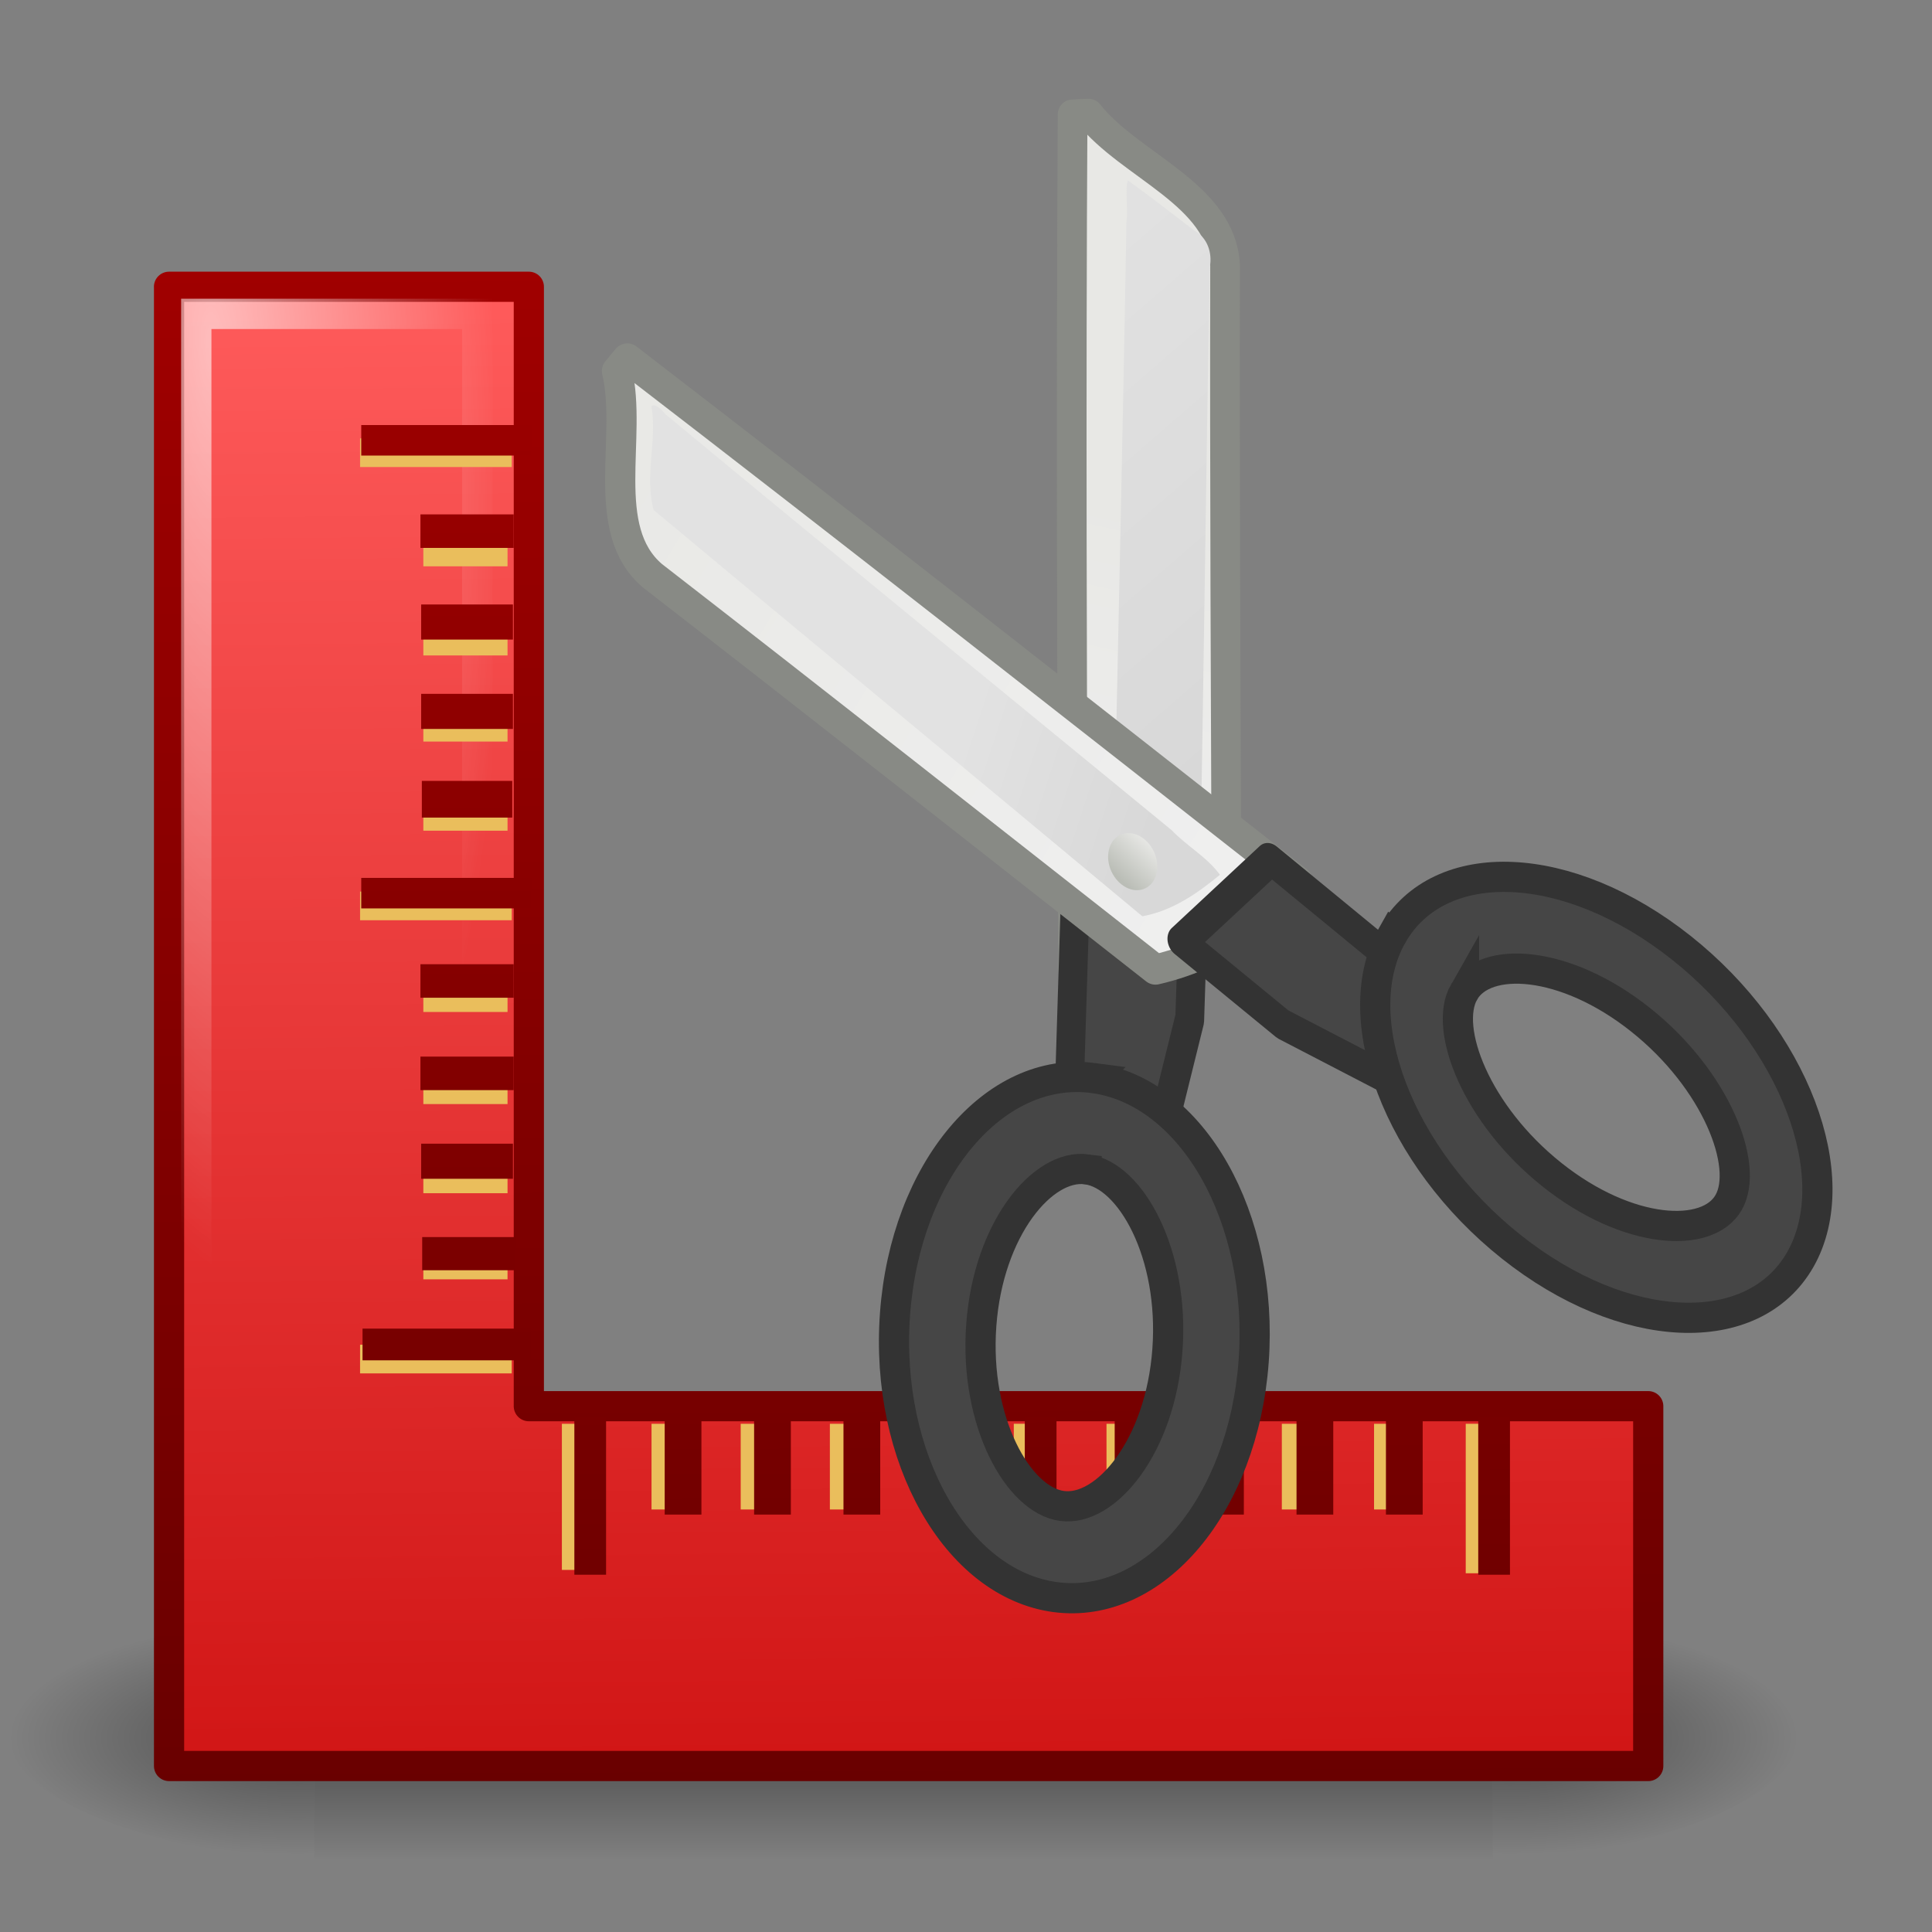 <?xml version="1.0" encoding="UTF-8" standalone="no"?>
<!-- Created with Inkscape (http://www.inkscape.org/) -->

<svg
   xmlns:svg="http://www.w3.org/2000/svg"
   xmlns="http://www.w3.org/2000/svg"
   xmlns:xlink="http://www.w3.org/1999/xlink"
   version="1.0"
   width="64"
   height="64"
   id="svg2974">
  <rect width="100%" height="100%" fill="#808080" stroke="none"/>
  <defs
     id="defs2976">
    <linearGradient
       x1="302.857"
       y1="366.648"
       x2="302.857"
       y2="609.505"
       id="linearGradient5593"
       xlink:href="#linearGradient5048"
       gradientUnits="userSpaceOnUse"
       gradientTransform="matrix(0.066,0,0,0.037,3.366,83.447)" />
    <linearGradient
       id="linearGradient5048">
      <stop
         id="stop5050"
         style="stop-color:black;stop-opacity:0"
         offset="0" />
      <stop
         id="stop5056"
         style="stop-color:black;stop-opacity:1"
         offset="0.5" />
      <stop
         id="stop5052"
         style="stop-color:black;stop-opacity:0"
         offset="1" />
    </linearGradient>
    <radialGradient
       cx="605.714"
       cy="486.648"
       r="117.143"
       fx="605.714"
       fy="486.648"
       id="radialGradient5595"
       xlink:href="#linearGradient5060"
       gradientUnits="userSpaceOnUse"
       gradientTransform="matrix(0.066,0,0,0.037,3.379,83.447)" />
    <linearGradient
       id="linearGradient5060">
      <stop
         id="stop5062"
         style="stop-color:black;stop-opacity:1"
         offset="0" />
      <stop
         id="stop5064"
         style="stop-color:black;stop-opacity:0"
         offset="1" />
    </linearGradient>
    <radialGradient
       cx="605.714"
       cy="486.648"
       r="117.143"
       fx="605.714"
       fy="486.648"
       id="radialGradient5597"
       xlink:href="#linearGradient5060"
       gradientUnits="userSpaceOnUse"
       gradientTransform="matrix(-0.066,0,0,0.037,50.763,83.447)" />
    <linearGradient
       x1="24.493"
       y1="12"
       x2="24.978"
       y2="60.894"
       id="linearGradient5585"
       xlink:href="#linearGradient4103"
       gradientUnits="userSpaceOnUse"
       gradientTransform="matrix(0.996,0,0,0.996,-5.012,-5.371)" />
    <linearGradient
       id="linearGradient4103">
      <stop
         id="stop4105"
         style="stop-color:#ff5c5c;stop-opacity:1"
         offset="0" />
      <stop
         id="stop4107"
         style="stop-color:#c30000;stop-opacity:1"
         offset="1" />
    </linearGradient>
    <linearGradient
       x1="19.49"
       y1="12"
       x2="19.66"
       y2="50"
       id="linearGradient5587"
       xlink:href="#linearGradient6402"
       gradientUnits="userSpaceOnUse"
       gradientTransform="matrix(0.996,0,0,0.996,-5.012,-5.371)" />
    <linearGradient
       id="linearGradient6402">
      <stop
         id="stop6404"
         style="stop-color:#a00000;stop-opacity:1"
         offset="0" />
      <stop
         id="stop6406"
         style="stop-color:#690000;stop-opacity:1"
         offset="1" />
    </linearGradient>
    <radialGradient
       cx="10.083"
       cy="14.746"
       r="17.993"
       fx="10.083"
       fy="14.746"
       id="radialGradient5582"
       xlink:href="#linearGradient3099"
       gradientUnits="userSpaceOnUse"
       gradientTransform="matrix(0.392,-0.027,0.087,1.301,-0.691,-10.351)" />
    <linearGradient
       id="linearGradient3099">
      <stop
         id="stop3101"
         style="stop-color:white;stop-opacity:1"
         offset="0" />
      <stop
         id="stop3103"
         style="stop-color:white;stop-opacity:0"
         offset="1" />
    </linearGradient>
    <linearGradient
       x1="294.21"
       y1="6.385"
       x2="296.404"
       y2="9.828"
       id="linearGradient8576"
       xlink:href="#XMLID_897_"
       gradientUnits="userSpaceOnUse"
       gradientTransform="matrix(-2.173,1.094,1.298,2.788,663.753,-321.394)" />
    <linearGradient
       x1="292.972"
       y1="4.759"
       x2="296.94"
       y2="10.711"
       id="XMLID_897_"
       gradientUnits="userSpaceOnUse">
      <stop
         id="stop45093"
         style="stop-color:#e8e8e5;stop-opacity:1"
         offset="0" />
      <stop
         id="stop45095"
         style="stop-color:#f0f0f0;stop-opacity:1"
         offset="1" />
    </linearGradient>
    <linearGradient
       x1="20.288"
       y1="6.46"
       x2="24.326"
       y2="23.943"
       id="linearGradient8573"
       xlink:href="#linearGradient2229"
       gradientUnits="userSpaceOnUse"
       gradientTransform="matrix(0.549,-0.257,0.315,0.678,12.147,16.191)" />
    <linearGradient
       id="linearGradient2229">
      <stop
         id="stop2231"
         style="stop-color:#e2e2e2;stop-opacity:1"
         offset="0" />
      <stop
         id="stop2233"
         style="stop-color:#d8d8d8;stop-opacity:1"
         offset="1" />
    </linearGradient>
    <linearGradient
       x1="293.008"
       y1="3.019"
       x2="296.641"
       y2="10.289"
       id="linearGradient8569"
       xlink:href="#XMLID_897_"
       gradientUnits="userSpaceOnUse"
       gradientTransform="matrix(2.192,-1.109,1.388,2.764,-627.499,330.685)" />
    <linearGradient
       x1="19.222"
       y1="18.036"
       x2="24.326"
       y2="23.943"
       id="linearGradient8566"
       xlink:href="#linearGradient2229"
       gradientUnits="userSpaceOnUse"
       gradientTransform="matrix(0.549,-0.257,0.315,0.678,12.147,16.191)" />
    <linearGradient
       x1="22.225"
       y1="23.843"
       x2="24.19"
       y2="22.861"
       id="linearGradient8582"
       xlink:href="#XMLID_45_"
       gradientUnits="userSpaceOnUse"
       gradientTransform="matrix(0.538,-0.252,0.315,0.678,12.457,16.818)" />
    <linearGradient
       x1="68.175"
       y1="21.425"
       x2="74.587"
       y2="27.837"
       id="XMLID_45_"
       gradientUnits="userSpaceOnUse">
      <stop
         id="stop695"
         style="stop-color:#babdb6;stop-opacity:1"
         offset="0" />
      <stop
         id="stop697"
         style="stop-color:#eeeeec;stop-opacity:1"
         offset="1" />
    </linearGradient>
    <linearGradient
       x1="15.206"
       y1="12.094"
       x2="15.206"
       y2="49.836"
       id="linearGradient3748"
       xlink:href="#linearGradient6402"
       gradientUnits="userSpaceOnUse"
       gradientTransform="translate(-4.841,-6.088)" />
    <linearGradient
       x1="24.806"
       y1="11.852"
       x2="25.048"
       y2="50.124"
       id="linearGradient3885"
       xlink:href="#linearGradient6402"
       gradientUnits="userSpaceOnUse"
       gradientTransform="matrix(1.002,0,0,0.889,-2.116,-0.839)" />
  </defs>
  <g
     transform="matrix(1.33,0,0,1.33,1.009,1.42)"
     id="layer1">
    <g
       transform="translate(0,-1)"
       id="g5599"
       style="display:inline;enable-background:new">
      <g
         transform="matrix(0.927,0,0,0.668,-3.347,-24.552)"
         id="g9421">
        <rect
           width="31.669"
           height="8.982"
           x="11.236"
           y="97.008"
           id="rect4173"
           style="opacity:0.402;fill:url(#linearGradient5593);fill-opacity:1;fill-rule:nonzero;stroke:none;stroke-width:44.186;marker:none;visibility:visible;display:inline;overflow:visible" />
        <path
           d="m 42.906,97.008 c 0,0 0,8.982 0,8.982 3.378,0.017 8.165,-2.012 8.165,-4.491 0,-2.479 -3.769,-4.49 -8.165,-4.49 z"
           id="path5058"
           style="opacity:0.402;fill:url(#radialGradient5595);fill-opacity:1;fill-rule:nonzero;stroke:none;stroke-width:44.186;marker:none;visibility:visible;display:inline;overflow:visible" />
        <path
           d="m 11.236,97.008 c 0,0 0,8.982 0,8.982 -3.378,0.017 -8.165,-2.012 -8.165,-4.491 0,-2.479 3.769,-4.49 8.165,-4.49 z"
           id="path5018"
           style="opacity:0.402;fill:url(#radialGradient5597);fill-opacity:1;fill-rule:nonzero;stroke:none;stroke-width:44.186;marker:none;visibility:visible;display:inline;overflow:visible" />
      </g>
      <path
         d="m 3.452,7.076 0,36.842 36.842,0 0,-8.962 -27.881,0 0,-27.881 -8.962,0 0,0 z"
         id="rect5490"
         style="fill:url(#linearGradient5585);fill-opacity:1;fill-rule:evenodd;stroke:url(#linearGradient5587);stroke-width:0.752;stroke-linecap:square;stroke-linejoin:round;stroke-miterlimit:4;stroke-opacity:1;stroke-dasharray:none;stroke-dashoffset:0" />
      <path
         d="m 4.13,7.75 0,28.2 0,7.05 6.999,0 27.998,0 0,-7.05 -27.998,0 0,-28.2 -6.999,0 0,0 z"
         id="rect8492"
         style="opacity:0.6;fill:none;stroke:url(#radialGradient5582);stroke-width:0.755;stroke-linecap:square;stroke-linejoin:miter;stroke-miterlimit:4;stroke-opacity:1;stroke-dasharray:none;stroke-dashoffset:0" />
      <path
         d="m 8.475,33.691 0,0.183 3.246,0 0,-0.183 -3.246,0 z m 1.576,-2.472 0,0.312 1.566,0 0,-0.312 -1.566,0 z m 0,-2.145 0,0.312 1.566,0 0,-0.312 -1.566,0 z m 0,-2.22 0,0.312 1.566,0 0,-0.312 -1.566,0 z m 0,-2.294 0,0.312 1.566,0 0,-0.312 -1.566,0 z m -1.576,-2.156 0,0.183 3.246,0 0,-0.183 -3.246,0 z m 1.576,-2.359 0,0.312 1.566,0 0,-0.312 -1.566,0 z m 0,-2.22 0,0.312 1.566,0 0,-0.312 -1.566,0 z m 0,-2.145 0,0.312 1.566,0 0,-0.312 -1.566,0 z m 0,-2.22 0,0.312 1.566,0 0,-0.312 -1.566,0 z m -1.576,-2.344 0,0.183 3.246,0 0,-0.183 -3.246,0 z"
         id="path8551"
         style="fill:#eabe5c;fill-opacity:1;fill-rule:evenodd;stroke:#eabe5c;stroke-width:0.531;stroke-linecap:square;stroke-linejoin:miter;stroke-miterlimit:4;stroke-opacity:1;stroke-dasharray:none;stroke-dashoffset:0;display:inline;enable-background:new" />
      <path
         d="m 8.572,33.325 0,0.188 3.587,0 0,-0.188 -3.587,0 z m 1.486,-2.28 0,0.224 1.73,0 0,-0.224 -1.73,0 z m -0.026,-2.326 0,0.272 1.684,0 0,-0.272 -1.684,0 z m -0.018,-2.169 0,0.233 1.721,0 0,-0.233 -1.721,0 z m 0,-2.301 0,0.233 1.721,0 0,-0.233 -1.721,0 z m -1.474,-2.15 0,0.158 3.633,0 0,-0.158 -3.633,0 z m 1.509,-2.416 0,0.312 1.65,0 0,-0.312 -1.65,0 z m -0.017,-2.168 0,0.272 1.684,0 0,-0.272 -1.684,0 z m 0,-2.226 0,0.272 1.684,0 0,-0.272 -1.684,0 z m -0.018,-2.244 0,0.233 1.721,0 0,-0.233 -1.721,0 z m -1.474,-2.225 0,0.158 3.633,0 0,-0.158 -3.633,0 z"
         id="rect8505"
         style="fill:none;stroke:url(#linearGradient3748);stroke-width:0.602;stroke-linecap:square;stroke-linejoin:miter;stroke-miterlimit:4;stroke-opacity:1;stroke-dasharray:none;stroke-dashoffset:0" />
      <path
         d="m 36.038,38.828 0.209,0 0,-3.144 -0.209,0 0,3.144 z"
         id="path3907"
         style="fill:#eabe5c;fill-opacity:1;fill-rule:evenodd;stroke:#eabe5c;stroke-width:0.579;stroke-linecap:square;stroke-linejoin:miter;stroke-miterlimit:4;stroke-opacity:1;stroke-dasharray:none;stroke-dashoffset:0;display:inline;enable-background:new" />
      <path
         d="m 33.766,37.228 0.312,0 0,-1.532 -0.312,0 0,1.532 z"
         id="path3905"
         style="fill:#eabe5c;fill-opacity:1;fill-rule:evenodd;stroke:#eabe5c;stroke-width:0.602;stroke-linecap:square;stroke-linejoin:miter;stroke-miterlimit:4;stroke-opacity:1;stroke-dasharray:none;stroke-dashoffset:0;display:inline;enable-background:new" />
      <path
         d="m 31.469,37.228 0.312,0 0,-1.532 -0.312,0 0,1.532 z"
         id="path3903"
         style="fill:#eabe5c;fill-opacity:1;fill-rule:evenodd;stroke:#eabe5c;stroke-width:0.602;stroke-linecap:square;stroke-linejoin:miter;stroke-miterlimit:4;stroke-opacity:1;stroke-dasharray:none;stroke-dashoffset:0;display:inline;enable-background:new" />
      <path
         d="m 29.323,37.228 0.312,0 0,-1.532 -0.312,0 0,1.532 z"
         id="path3901"
         style="fill:#eabe5c;fill-opacity:1;fill-rule:evenodd;stroke:#eabe5c;stroke-width:0.602;stroke-linecap:square;stroke-linejoin:miter;stroke-miterlimit:4;stroke-opacity:1;stroke-dasharray:none;stroke-dashoffset:0;display:inline;enable-background:new" />
      <path
         d="m 27.102,37.228 0.312,0 0,-1.532 -0.312,0 0,1.532 z"
         id="path3899"
         style="fill:#eabe5c;fill-opacity:1;fill-rule:evenodd;stroke:#eabe5c;stroke-width:0.602;stroke-linecap:square;stroke-linejoin:miter;stroke-miterlimit:4;stroke-opacity:1;stroke-dasharray:none;stroke-dashoffset:0;display:inline;enable-background:new" />
      <path
         d="m 24.793,39.49 0.187,0 0,-3.795 -0.187,0 0,3.795 z"
         id="path3897"
         style="fill:#eabe5c;fill-opacity:1;fill-rule:evenodd;stroke:#eabe5c;stroke-width:0.602;stroke-linecap:square;stroke-linejoin:miter;stroke-miterlimit:4;stroke-opacity:1;stroke-dasharray:none;stroke-dashoffset:0;display:inline;enable-background:new" />
      <path
         d="m 22.509,37.228 0.312,0 0,-1.532 -0.312,0 0,1.532 z"
         id="path3895"
         style="fill:#eabe5c;fill-opacity:1;fill-rule:evenodd;stroke:#eabe5c;stroke-width:0.602;stroke-linecap:square;stroke-linejoin:miter;stroke-miterlimit:4;stroke-opacity:1;stroke-dasharray:none;stroke-dashoffset:0;display:inline;enable-background:new" />
      <path
         d="m 20.212,37.228 0.312,0 0,-1.532 -0.312,0 0,1.532 z"
         id="path3893"
         style="fill:#eabe5c;fill-opacity:1;fill-rule:evenodd;stroke:#eabe5c;stroke-width:0.602;stroke-linecap:square;stroke-linejoin:miter;stroke-miterlimit:4;stroke-opacity:1;stroke-dasharray:none;stroke-dashoffset:0;display:inline;enable-background:new" />
      <path
         d="m 17.991,37.228 0.312,0 0,-1.532 -0.312,0 0,1.532 z"
         id="path3891"
         style="fill:#eabe5c;fill-opacity:1;fill-rule:evenodd;stroke:#eabe5c;stroke-width:0.602;stroke-linecap:square;stroke-linejoin:miter;stroke-miterlimit:4;stroke-opacity:1;stroke-dasharray:none;stroke-dashoffset:0;display:inline;enable-background:new" />
      <path
         d="m 15.77,37.228 0.312,0 0,-1.532 -0.312,0 0,1.532 z"
         id="path3889"
         style="fill:#eabe5c;fill-opacity:1;fill-rule:evenodd;stroke:#eabe5c;stroke-width:0.602;stroke-linecap:square;stroke-linejoin:miter;stroke-miterlimit:4;stroke-opacity:1;stroke-dasharray:none;stroke-dashoffset:0;display:inline;enable-background:new" />
      <path
         d="m 13.524,38.746 0.213,0 0,-3.063 -0.213,0 0,3.063 z"
         id="path8555"
         style="fill:#eabe5c;fill-opacity:1;fill-rule:evenodd;stroke:#eabe5c;stroke-width:0.576;stroke-linecap:square;stroke-linejoin:miter;stroke-miterlimit:4;stroke-opacity:1;stroke-dasharray:none;stroke-dashoffset:0;display:inline;enable-background:new" />
      <path
         d="m 36.361,38.853 0.188,0 0,-3.332 -0.188,0 0,3.332 z m -2.299,-1.498 0.313,0 0,-1.748 -0.313,0 0,1.748 z m -2.227,0 0.313,0 0,-1.748 -0.313,0 0,1.748 z m -2.227,0 0.313,0 0,-1.748 -0.313,0 0,1.748 z m -2.302,0 0.313,0 0,-1.748 -0.313,0 0,1.748 z m -2.239,1.498 0.188,0 0,-3.332 -0.188,0 0,3.332 z m -2.289,-1.498 0.313,0 0,-1.748 -0.313,0 0,1.748 z m -2.227,0 0.313,0 0,-1.748 -0.313,0 0,1.748 z m -2.226,0 0.313,0 0,-1.748 -0.313,0 0,1.748 z m -2.227,0 0.313,0 0,-1.748 -0.313,0 0,1.748 z m -2.25,1.498 0.188,0 0,-3.332 -0.188,0 0,3.332 z"
         id="rect8527"
         style="fill:none;stroke:url(#linearGradient3885);stroke-width:0.602;stroke-linecap:square;stroke-linejoin:miter;stroke-miterlimit:4;stroke-opacity:1;stroke-dasharray:none;stroke-dashoffset:0;display:inline;enable-background:new" />
      <g
         transform="translate(-5,-5.752)"
         id="g8586">
        <path
           d="m 30.956,8.533 c 0.133,-0.01 0.265,-0.013 0.397,-0.019 1.032,1.308 3.319,2.005 3.401,3.784 -0.012,5.314 0.017,10.678 0.036,16.019 -0.346,0.297 -0.717,0.55 -1.108,0.762 -0.822,0.448 -1.753,0.721 -2.715,0.757 -0.024,-7.102 -0.053,-14.217 -0.01,-21.302 l 0,4e-7 z"
           id="path16717"
           style="fill:url(#linearGradient8576);stroke:#888a85;stroke-width:0.739;stroke-linecap:round;stroke-linejoin:round;stroke-miterlimit:4;stroke-opacity:1;stroke-dasharray:none" />
        <path
           d="m 32.309,10.263 c -0.03,0.268 0.028,0.706 -0.012,0.96 -0.094,5.62 -0.229,11.249 -0.34,16.854 0.047,0.187 -0.128,0.896 0.291,0.643 0.673,-0.151 1.358,-0.346 1.873,-0.83 0.105,-5.182 0.154,-10.379 0.254,-15.561 0.066,-0.351 -0.067,-0.733 -0.386,-0.902 -0.548,-0.418 -1.113,-0.862 -1.657,-1.251 l -0.016,0.066 -0.005,0.022 3.7e-5,10e-7 z"
           id="path16719"
           style="fill:url(#linearGradient8573);fill-opacity:1;stroke:none" />
        <polygon
           points="295.133,14.719 294.732,13.673 295.747,11.96 297.044,12.3 297.044,12.3 296.399,13.385 "
           transform="matrix(1.997,-0.935,1.093,2.354,-572.664,276.686)"
           id="polygon45129"
           style="fill:#464646;fill-opacity:1;stroke:#333;stroke-width:0.314;stroke-linecap:round;stroke-linejoin:round;stroke-miterlimit:4;stroke-opacity:1;stroke-dasharray:none" />
        <path
           d="m 19.866,14.613 c -0.09,0.103 -0.173,0.209 -0.258,0.313 0.391,1.643 -0.467,3.939 0.877,5.093 4.173,3.236 8.361,6.537 12.536,9.814 0.445,-0.102 0.872,-0.251 1.278,-0.441 0.856,-0.399 1.642,-0.994 2.261,-1.759 C 31.007,23.275 25.447,18.905 19.866,14.613 z"
           id="polygon45097"
           style="fill:url(#linearGradient8569);fill-opacity:1;stroke:#888a85;stroke-width:0.752;stroke-linecap:round;stroke-linejoin:round;stroke-miterlimit:4;stroke-opacity:1;stroke-dasharray:none" />
        <path
           d="m 20.468,15.805 c 0.145,0.863 -0.179,1.699 0.053,2.581 4.051,3.384 8.125,6.741 12.172,10.12 0.739,-0.133 1.362,-0.561 1.934,-1.034 -0.337,-0.454 -0.825,-0.713 -1.205,-1.112 -4.208,-3.456 -8.433,-6.897 -12.625,-10.374 -0.056,-0.099 -0.272,-0.273 -0.33,-0.181 l -1e-6,0 z"
           id="path16635"
           style="fill:url(#linearGradient8566);fill-opacity:1;stroke:none" />
        <path
           d="m 32.982,26.898 c 0.171,0.368 0.073,0.778 -0.219,0.914 -0.292,0.137 -0.667,-0.051 -0.838,-0.419 -0.171,-0.368 -0.073,-0.778 0.219,-0.914 0.292,-0.137 0.667,0.051 0.838,0.419 z"
           id="path16731"
           style="fill:url(#linearGradient8582);fill-opacity:1;fill-rule:nonzero;stroke:none;stroke-width:1.5;marker:none;visibility:visible;display:inline;overflow:visible" />
        <path
           d="m 31.471,32.535 c 2.468,0.331 4.257,3.49 3.995,7.058 -0.261,3.57 -2.472,6.196 -4.938,5.871 -2.468,-0.33 -4.257,-3.488 -3.994,-7.056 0.261,-3.568 2.473,-6.195 4.937,-5.873 l 0,0 z m -0.164,2.273 c -1.095,-0.145 -2.451,1.484 -2.625,3.883 -0.176,2.4 0.917,4.358 2.011,4.502 1.095,0.148 2.451,-1.484 2.625,-3.883 0.177,-2.401 -0.917,-4.357 -2.011,-4.501 z"
           id="path45138"
           style="fill:#464646;fill-opacity:1;stroke:#333;stroke-width:0.752;stroke-miterlimit:4;stroke-opacity:1;stroke-dasharray:none" />
        <polygon
           points="298.867,14.719 299.268,13.673 298.254,11.96 296.956,12.3 296.956,12.3 297.6,13.385 "
           transform="matrix(1.99,-0.931,1.142,2.458,-571.316,275.362)"
           id="polygon45101"
           style="fill:#464646;fill-opacity:1;stroke:#333;stroke-width:0.308;stroke-linecap:round;stroke-linejoin:round;stroke-miterlimit:4;stroke-opacity:1;stroke-dasharray:none" />
        <path
           d="m 38.919,28.973 c -1.169,2.059 0.156,5.535 2.962,7.764 2.806,2.231 6.029,2.371 7.201,0.318 1.17,-2.059 -0.155,-5.533 -2.961,-7.762 -2.805,-2.229 -6.028,-2.37 -7.201,-0.319 z m 1.786,1.422 c 0.52,-0.912 2.509,-0.814 4.395,0.686 1.887,1.499 2.717,3.642 2.197,4.552 -0.518,0.915 -2.51,0.814 -4.395,-0.686 -1.888,-1.499 -2.717,-3.641 -2.197,-4.553 z"
           id="path11967"
           style="fill:#464646;fill-opacity:1;stroke:#333;stroke-width:0.752;stroke-miterlimit:4;stroke-opacity:1;stroke-dasharray:none" />
      </g>
    </g>
  </g>
</svg>
